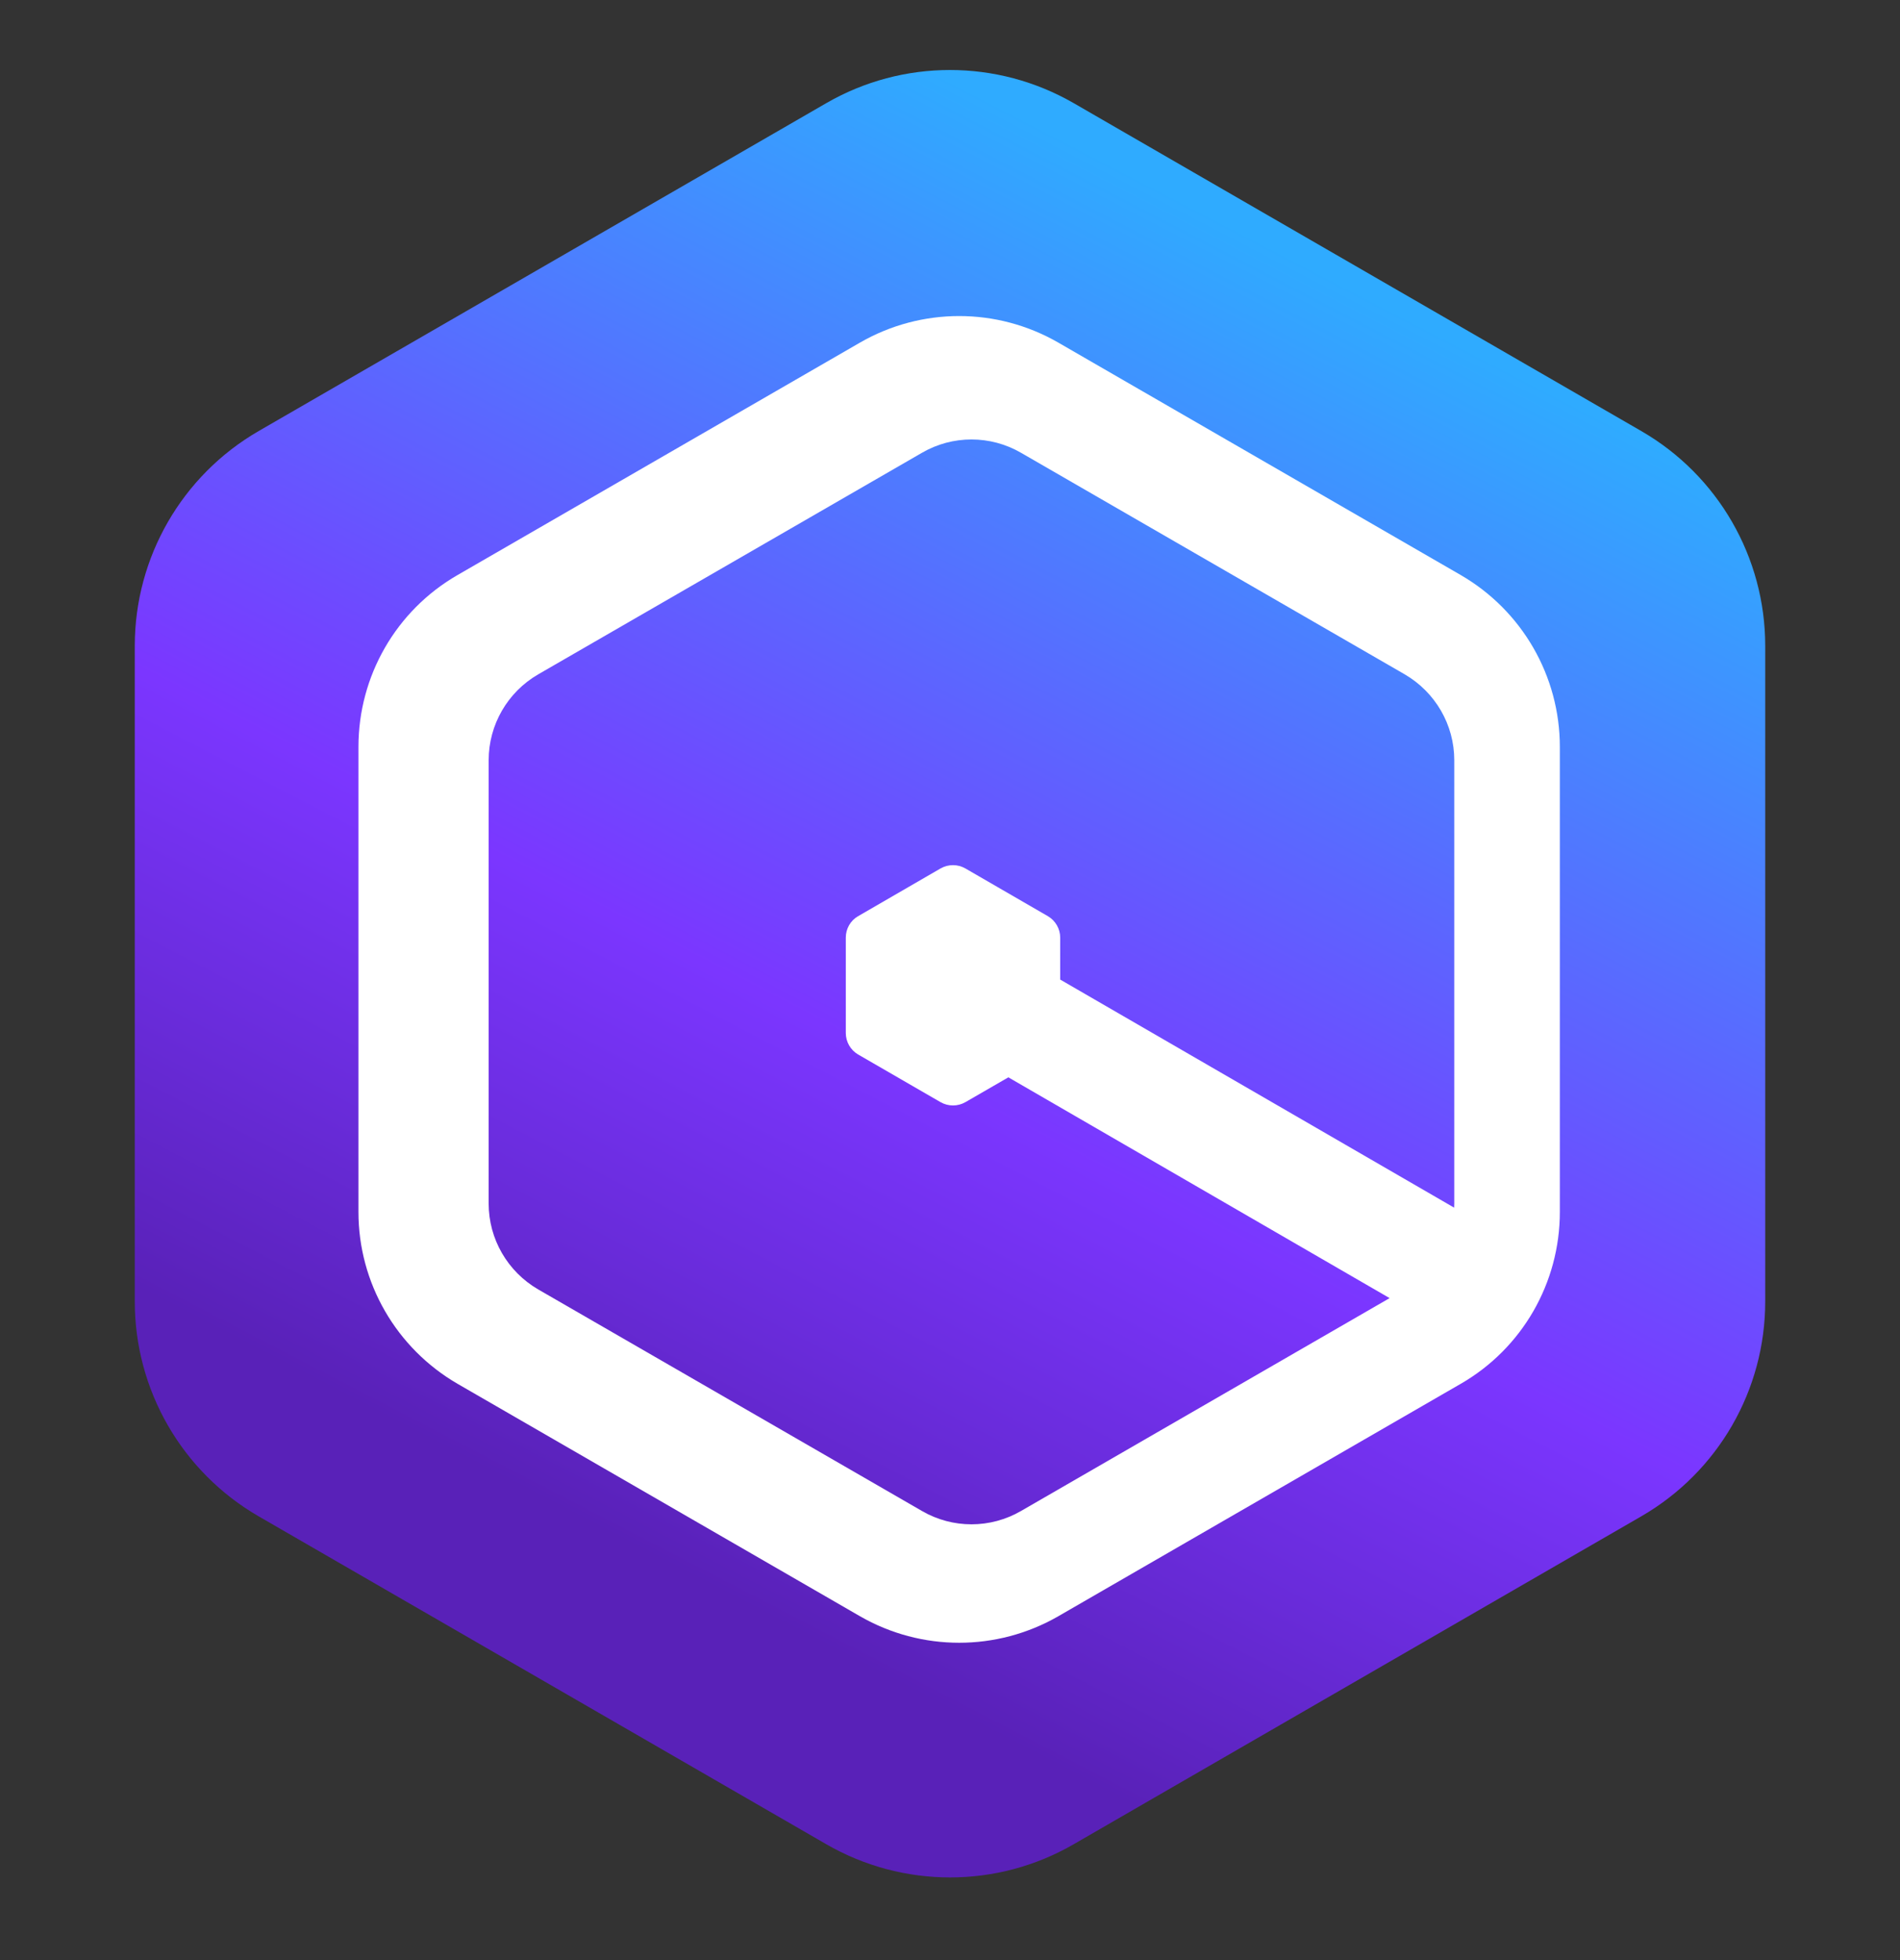 <svg width="32" height="33" viewBox="0 0 32 33" fill="none" xmlns="http://www.w3.org/2000/svg">
<rect x="0" y="0" width="32" height="33" fill="#333333" stroke="none"/>
<path d="M18.086 1.738C16.794 0.992 15.203 0.992 13.914 1.738L4.355 7.258C3.064 8.005 2.27 9.383 2.27 10.873V21.913C2.27 23.404 3.064 24.781 4.355 25.528L13.914 31.048C15.206 31.795 16.797 31.795 18.086 31.048L27.644 25.528C28.936 24.781 29.73 23.404 29.73 21.913V10.873C29.73 9.383 28.936 8.005 27.644 7.258L18.086 1.738Z" fill="url(#paint0_linear_29851_3802)"/>
<path fill-rule="evenodd" clip-rule="evenodd" d="M14.484 5.768C15.518 5.172 16.79 5.172 17.824 5.768L24.603 9.682C25.634 10.28 26.271 11.38 26.271 12.574V20.405C26.271 21.599 25.637 22.701 24.603 23.297L17.824 27.211C16.79 27.806 15.518 27.806 14.484 27.211L7.705 23.297C6.674 22.698 6.037 21.599 6.037 20.405V12.574C6.037 11.38 6.671 10.278 7.705 9.682L14.484 5.768ZM17.196 7.623C16.68 7.324 16.043 7.324 15.528 7.623L9.065 11.353C8.547 11.653 8.23 12.204 8.23 12.799V20.263C8.23 20.861 8.55 21.41 9.065 21.709L15.528 25.439C16.043 25.738 16.68 25.738 17.196 25.439L23.404 21.855L16.983 18.138L16.259 18.556C16.129 18.63 15.972 18.63 15.841 18.556L14.452 17.753C14.325 17.679 14.245 17.54 14.245 17.392V15.786C14.245 15.638 14.322 15.499 14.452 15.425L15.841 14.621C15.972 14.547 16.129 14.547 16.259 14.621L17.649 15.425C17.776 15.499 17.856 15.638 17.856 15.786V16.492L24.491 20.332C24.492 20.309 24.493 20.286 24.493 20.263V12.799C24.493 12.201 24.173 11.653 23.658 11.353L17.196 7.623Z" fill="white"/>
<defs>
<linearGradient id="paint0_linear_29851_3802" x1="22.685" y1="4.797" x2="11.441" y2="26.448" gradientUnits="userSpaceOnUse">
<stop stop-color="#2FABFF"/>
<stop offset="0.31" stop-color="#5570FF"/>
<stop offset="0.62" stop-color="#7B36FF"/>
<stop offset="0.81" stop-color="#6A2CDC"/>
<stop offset="1" stop-color="#5921B8"/>
</linearGradient>
</defs>
</svg>
